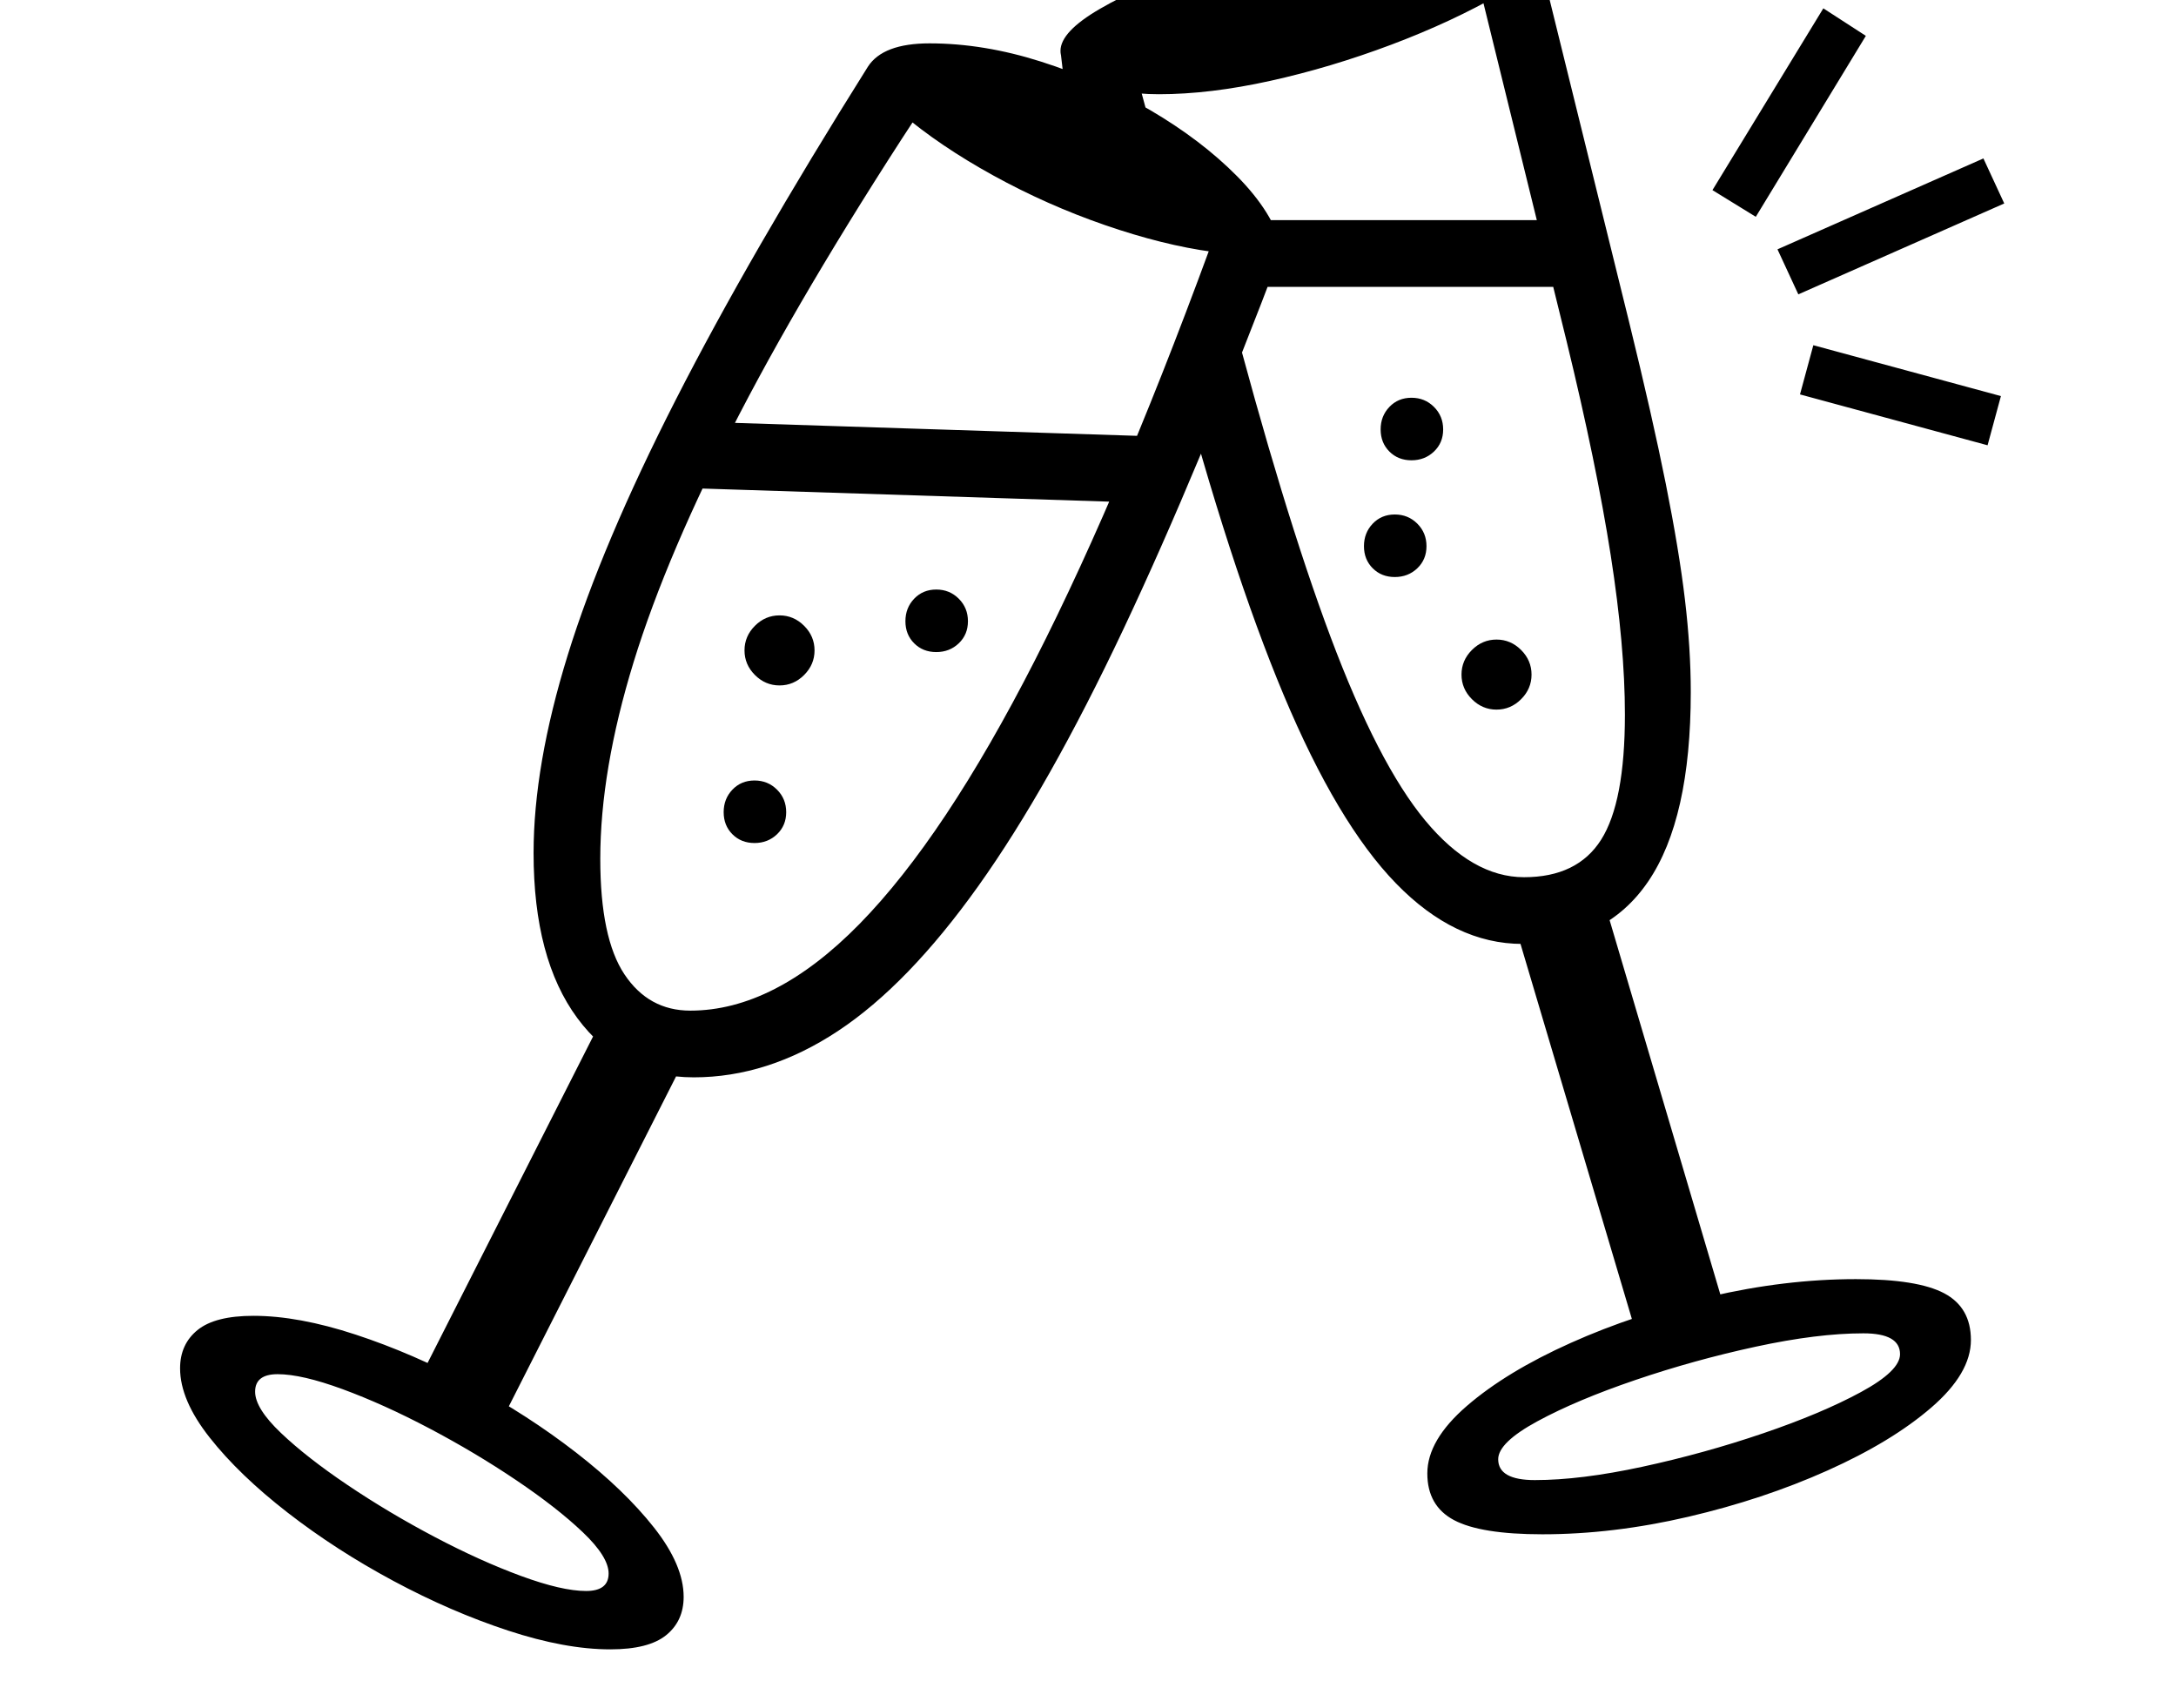 <svg xmlns="http://www.w3.org/2000/svg" viewBox="-10 0 2610 2048"><path d="M822 1292q-87 0-139.5-71T630 1023q0-105 41-237.5t129.5-306T1031 80q9-14 27.5-21t46.5-7q65 0 134 22t130.5 58 104.5 79.5 54 86.5q-101 267-190.5 456.5t-174 308-168.5 174-173 55.5zm-100 686q-54 0-122.5-22.5T462 1896t-127-82-93.5-90-35.5-83q0-29 21-46t67-17q54 0 122.5 22.5T554 1660t127 82 93.5 90 35.5 83q0 29-21 46t-67 17zm-29-70q27 0 27-21 0-20-31-49.5t-80-62.5-104-62-104-47-78-18q-27 0-27 21 0 20 31 49.5t80 62.5 104 62 104 47 78 18zm-100-207-99-49 218-430 99 49zm302-690q-16 0-26.5-10.5T858 974t10.5-27 26.5-11 27 11 11 27-11 26.5-27 10.5zm30-189q-17 0-29.5-12.5T883 780t12.5-29.5T925 738t29.5 12.5T967 780t-12.5 29.5T925 822zm915 1018q-74 0-106-17t-32-56q0-40 47.5-81t124.5-75.5 167-55.5 175-21q74 0 106 17t32 56q0 40-47.5 81t-124.5 75.5-167 55.5-175 21zm-9-65q55 0 129-16t144.5-40 117.5-49.5 47-45.5q0-25-44-25-55 0-129 16t-144.5 40-117.5 49.5-47 45.5q0 25 44 25zm-718-993q-16 0-26.5-10.5T1076 745t10.5-27 26.5-11 27 11 11 27-11 26.5-27 10.5zm-295 430q101 0 203-104t210-315.5T1456 257l-12 45q-59-8-128.5-32t-134-59.5T1070 135l36-21Q964 329 877 496.5T750 794t-40 236q0 95 29 138.5t79 43.5zm546-609-559-18v-80l559 18zm595 1018-158-532 105-35 158 534zm-174-770q-17 0-29.5-12.5T1743 809t12.5-29.5T1785 767t29.5 12.5T1827 809t-12.5 29.5T1785 851zm-122-159q-16 0-26.5-10.5T1626 655t10.5-27 26.5-11 27 11 11 27-11 26.5-27 10.5zm153 440q-81 0-151.5-72.5t-135-226.5T1400 434l63-74q66 252 123 404t113.5 220 118.5 68q64 0 92.5-45t28.5-150q0-82-17-191t-53-257L1762-26l29 18q-59 34-132 61.5T1513.5 97 1380 113q-50 0-84-16t-34-36q0-23 47.5-50.5T1430-43t153-42.5 144-16.5q49 0 75.5 10t30.5 28l111 450q28 114 44 194t23 139 7 111q0 152-51 227t-151 75zm-133-580q-16 0-26.5-10.5T1646 515t10.5-27 26.5-11 27 11 11 27-11 26.5-27 10.5zm-215-208v-80h420v80zm906 190-225-61 16-59 225 61zm-227-181-25-54 247-109 25 54zm-51-93-52-32 133-218 51 33zm-822-97-12-102 79-17 33 122z"/></svg>